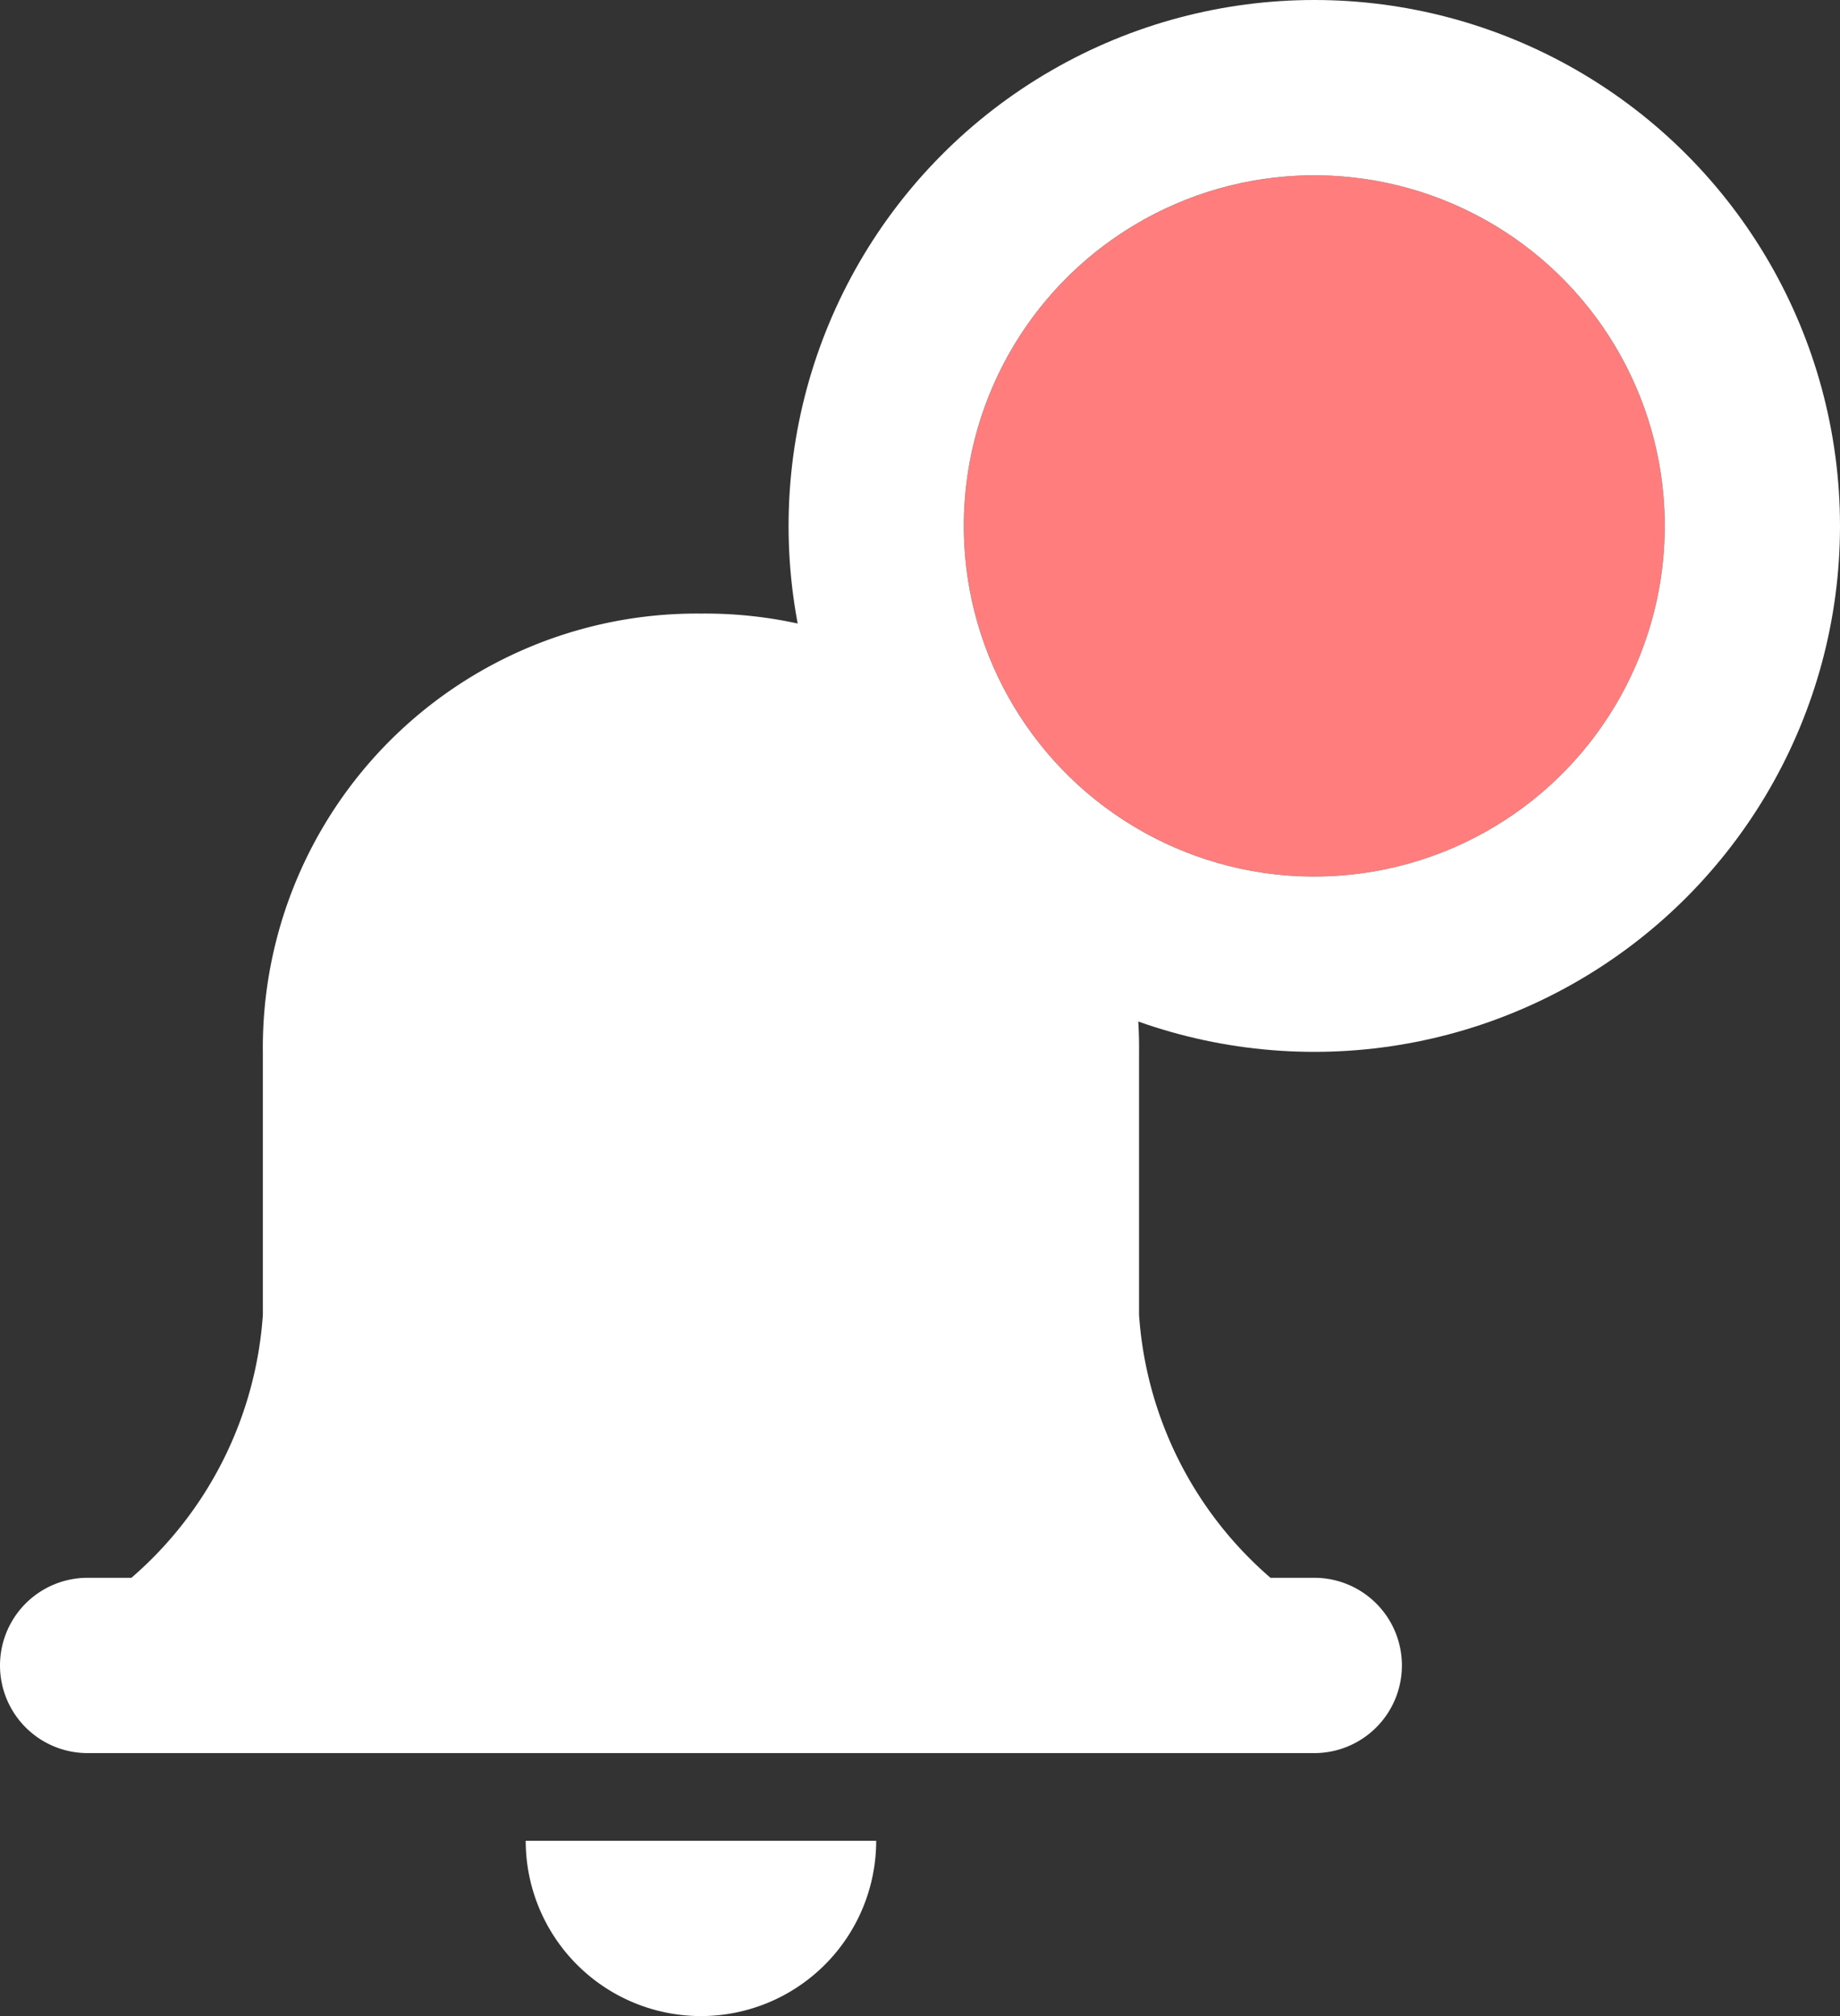 <svg xmlns="http://www.w3.org/2000/svg" width="21" height="23" viewBox="0 0 21 23"><rect x="0" y="0" width="21" height="23" fill="#333333" stroke="none"/><defs><style>.a{fill:#fff;}.b{fill:#ff7d7d;stroke:#fff;stroke-width:2px;}.c{stroke:none;}.d{fill:none;}</style></defs><g transform="translate(0 2)"><path class="a" d="M6,14h4a2,2,0,1,1-4,0ZM1,13a1,1,0,0,1,0-2h.5A4.353,4.353,0,0,0,3,8V5A4.952,4.952,0,0,1,8,0a4.951,4.951,0,0,1,5,5V8a4.351,4.351,0,0,0,1.5,3H15a1,1,0,0,1,0,2Z" transform="translate(0 5)"/><g class="b" transform="translate(11)"><circle class="c" cx="4" cy="4" r="4"/><circle class="d" cx="4" cy="4" r="5"/></g></g></svg>